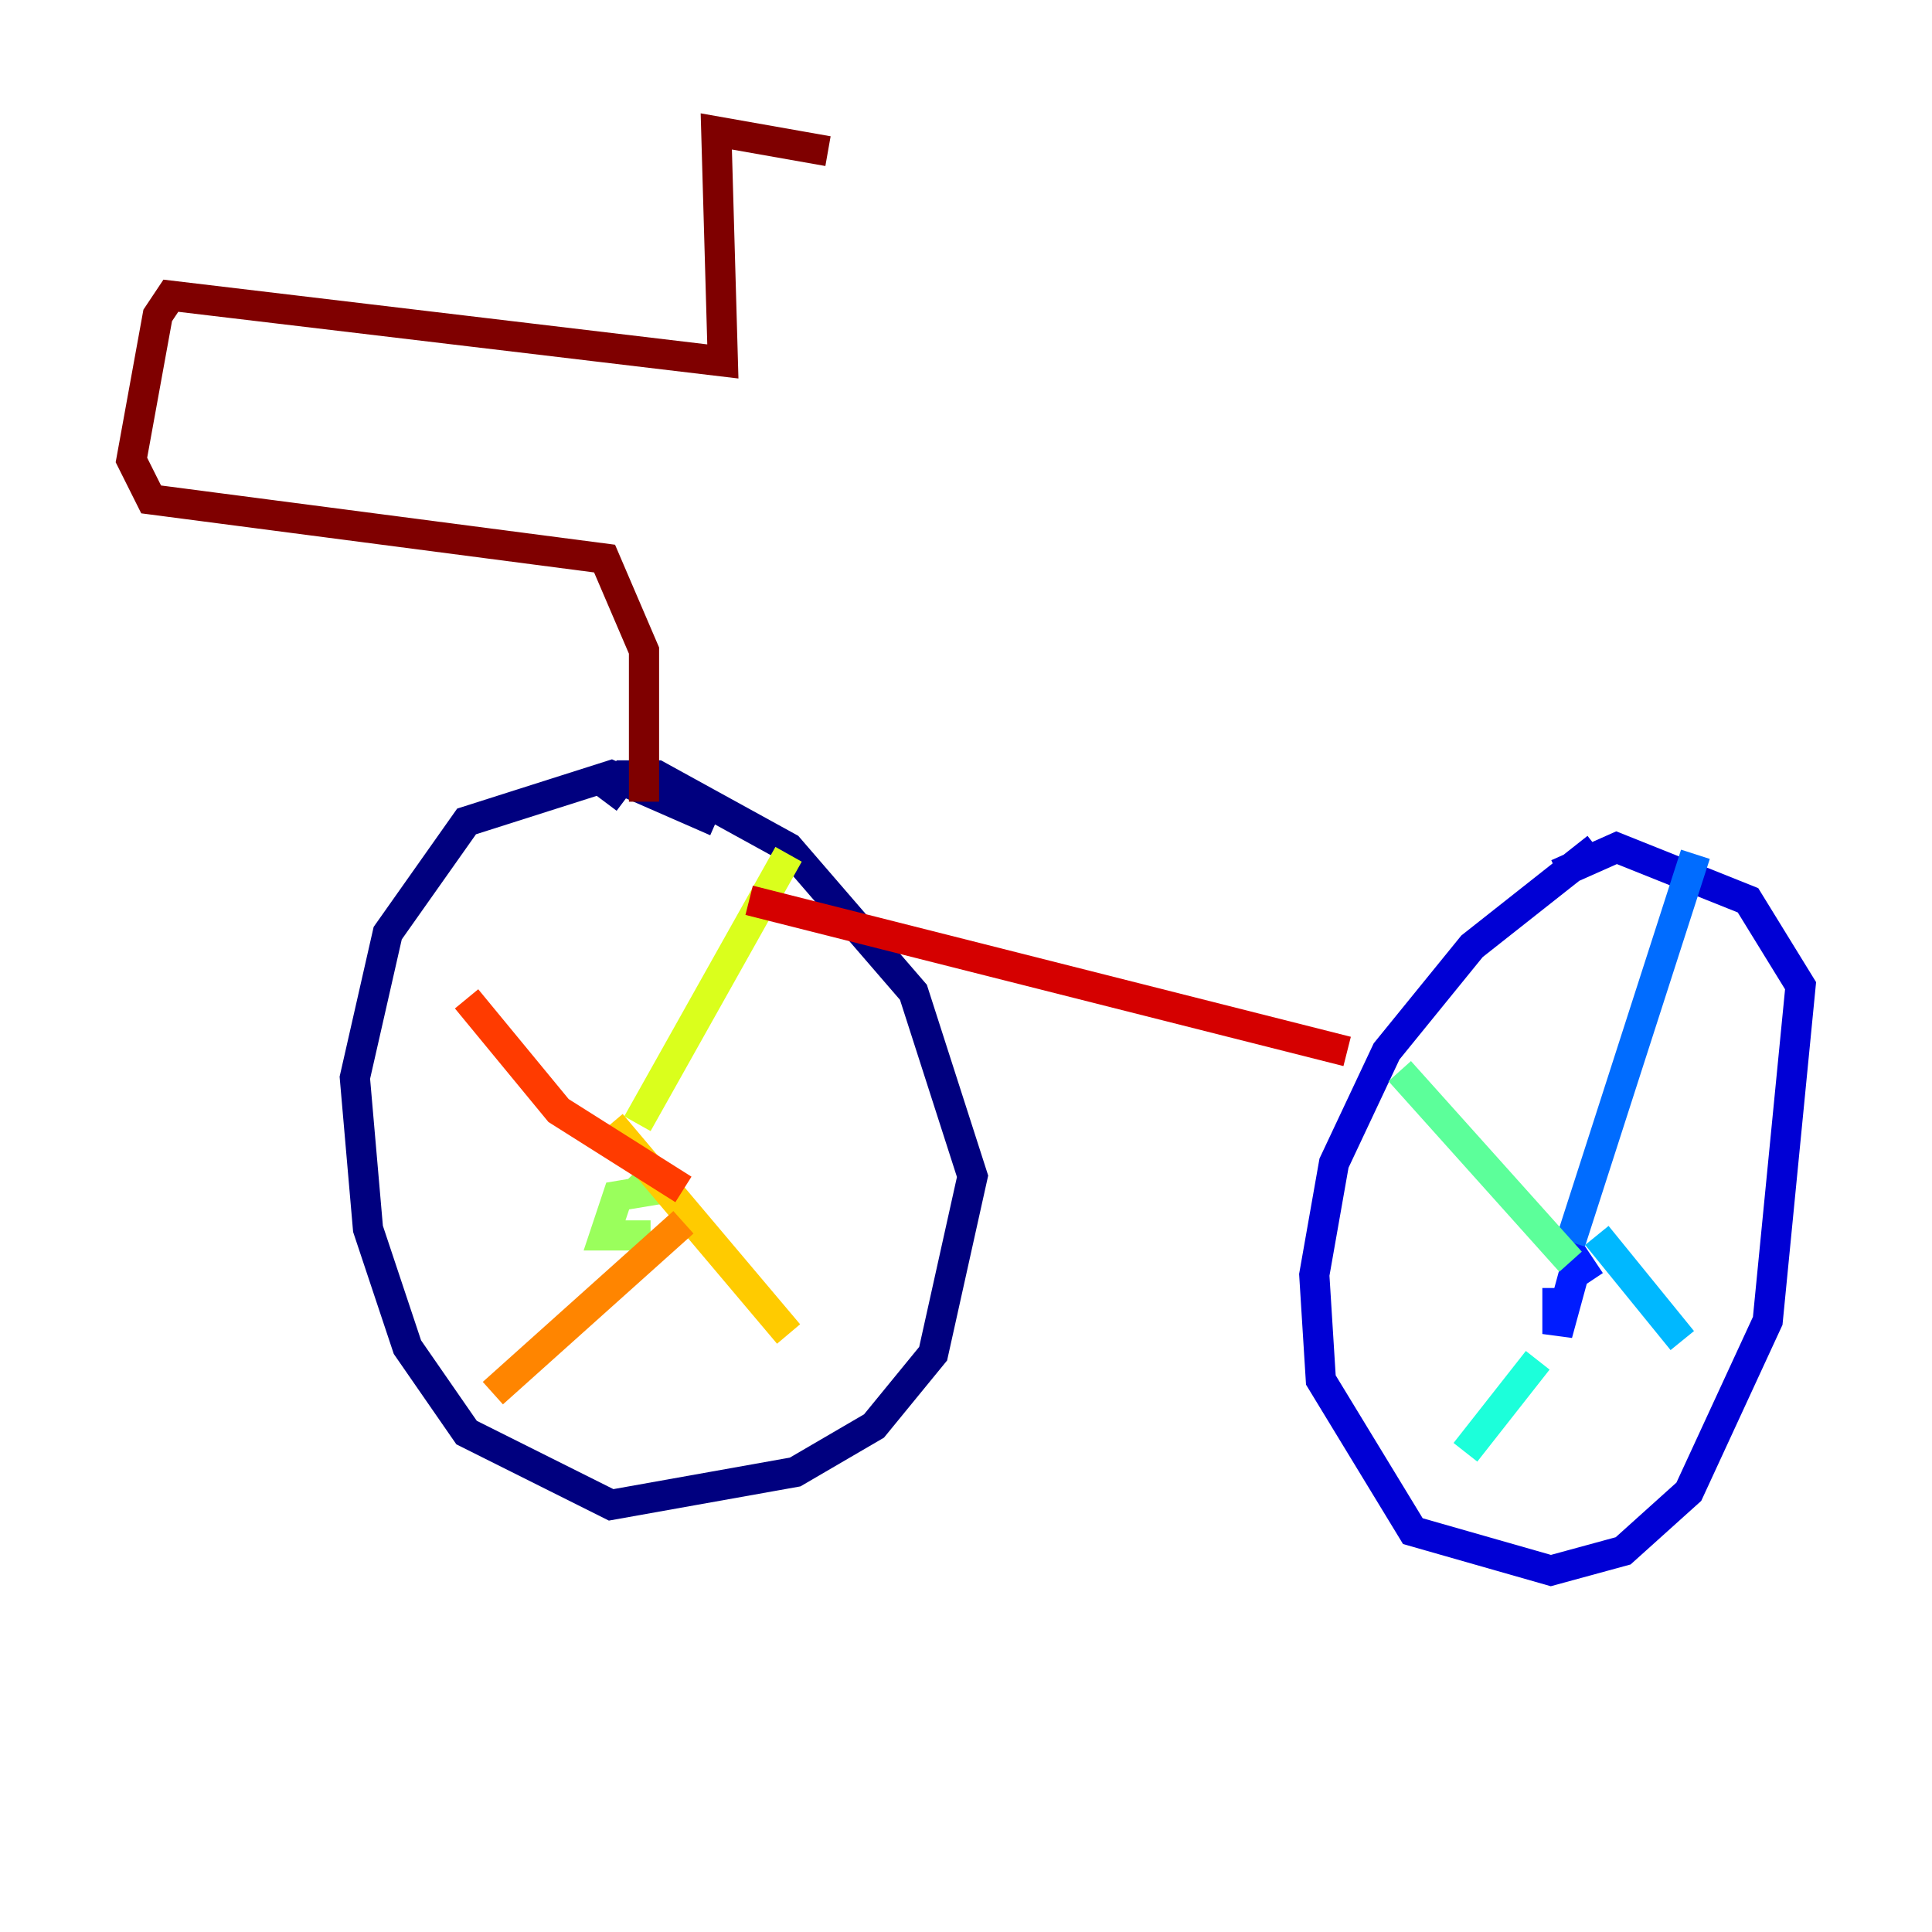 <?xml version="1.0" encoding="utf-8" ?>
<svg baseProfile="tiny" height="128" version="1.2" viewBox="0,0,128,128" width="128" xmlns="http://www.w3.org/2000/svg" xmlns:ev="http://www.w3.org/2001/xml-events" xmlns:xlink="http://www.w3.org/1999/xlink"><defs /><polyline fill="none" points="47.456,54.422 40.49,51.374 30.912,54.422 25.687,61.823 23.51,71.401 24.381,81.415 26.993,89.252 30.912,94.912 40.49,99.701 52.68,97.524 57.905,94.476 61.823,89.687 64.435,77.932 60.517,65.742 52.245,56.163 43.537,51.374 41.361,51.374 40.054,53.116" stroke="#00007f" stroke-width="2" /><polyline fill="none" points="105.796,56.163 97.524,62.694 91.864,69.66 88.381,77.061 87.075,84.463 87.51,91.429 93.605,101.442 102.748,104.054 107.537,102.748 111.891,98.83 117.116,87.51 119.293,65.306 115.809,59.646 107.102,56.163 103.184,57.905" stroke="#0000d5" stroke-width="2" /><polyline fill="none" points="105.361,84.898 104.49,83.592 103.184,88.381 103.184,85.333" stroke="#001cff" stroke-width="2" /><polyline fill="none" points="104.054,82.286 112.326,56.599" stroke="#006cff" stroke-width="2" /><polyline fill="none" points="105.796,81.85 111.456,88.816" stroke="#00b8ff" stroke-width="2" /><polyline fill="none" points="101.878,90.122 97.088,96.218" stroke="#1cffda" stroke-width="2" /><polyline fill="none" points="104.054,83.592 92.735,70.966" stroke="#5cff9a" stroke-width="2" /><polyline fill="none" points="42.231,77.497 43.537,78.803 40.925,79.238 40.054,81.85 43.102,81.85" stroke="#9aff5c" stroke-width="2" /><polyline fill="none" points="52.245,56.599 42.231,74.449" stroke="#daff1c" stroke-width="2" /><polyline fill="none" points="40.49,74.449 52.245,88.381" stroke="#ffcb00" stroke-width="2" /><polyline fill="none" points="45.279,80.98 32.653,92.299" stroke="#ff8500" stroke-width="2" /><polyline fill="none" points="45.279,78.803 37.007,73.578 30.912,66.177" stroke="#ff3b00" stroke-width="2" /><polyline fill="none" points="49.633,59.646 89.252,69.66" stroke="#d50000" stroke-width="2" /><polyline fill="none" points="42.667,53.116 42.667,43.102 40.054,37.007 10.014,33.088 8.707,30.476 10.449,20.898 11.32,19.592 47.891,23.946 47.456,8.707 54.857,10.014" stroke="#7f0000" stroke-width="2" /></svg>